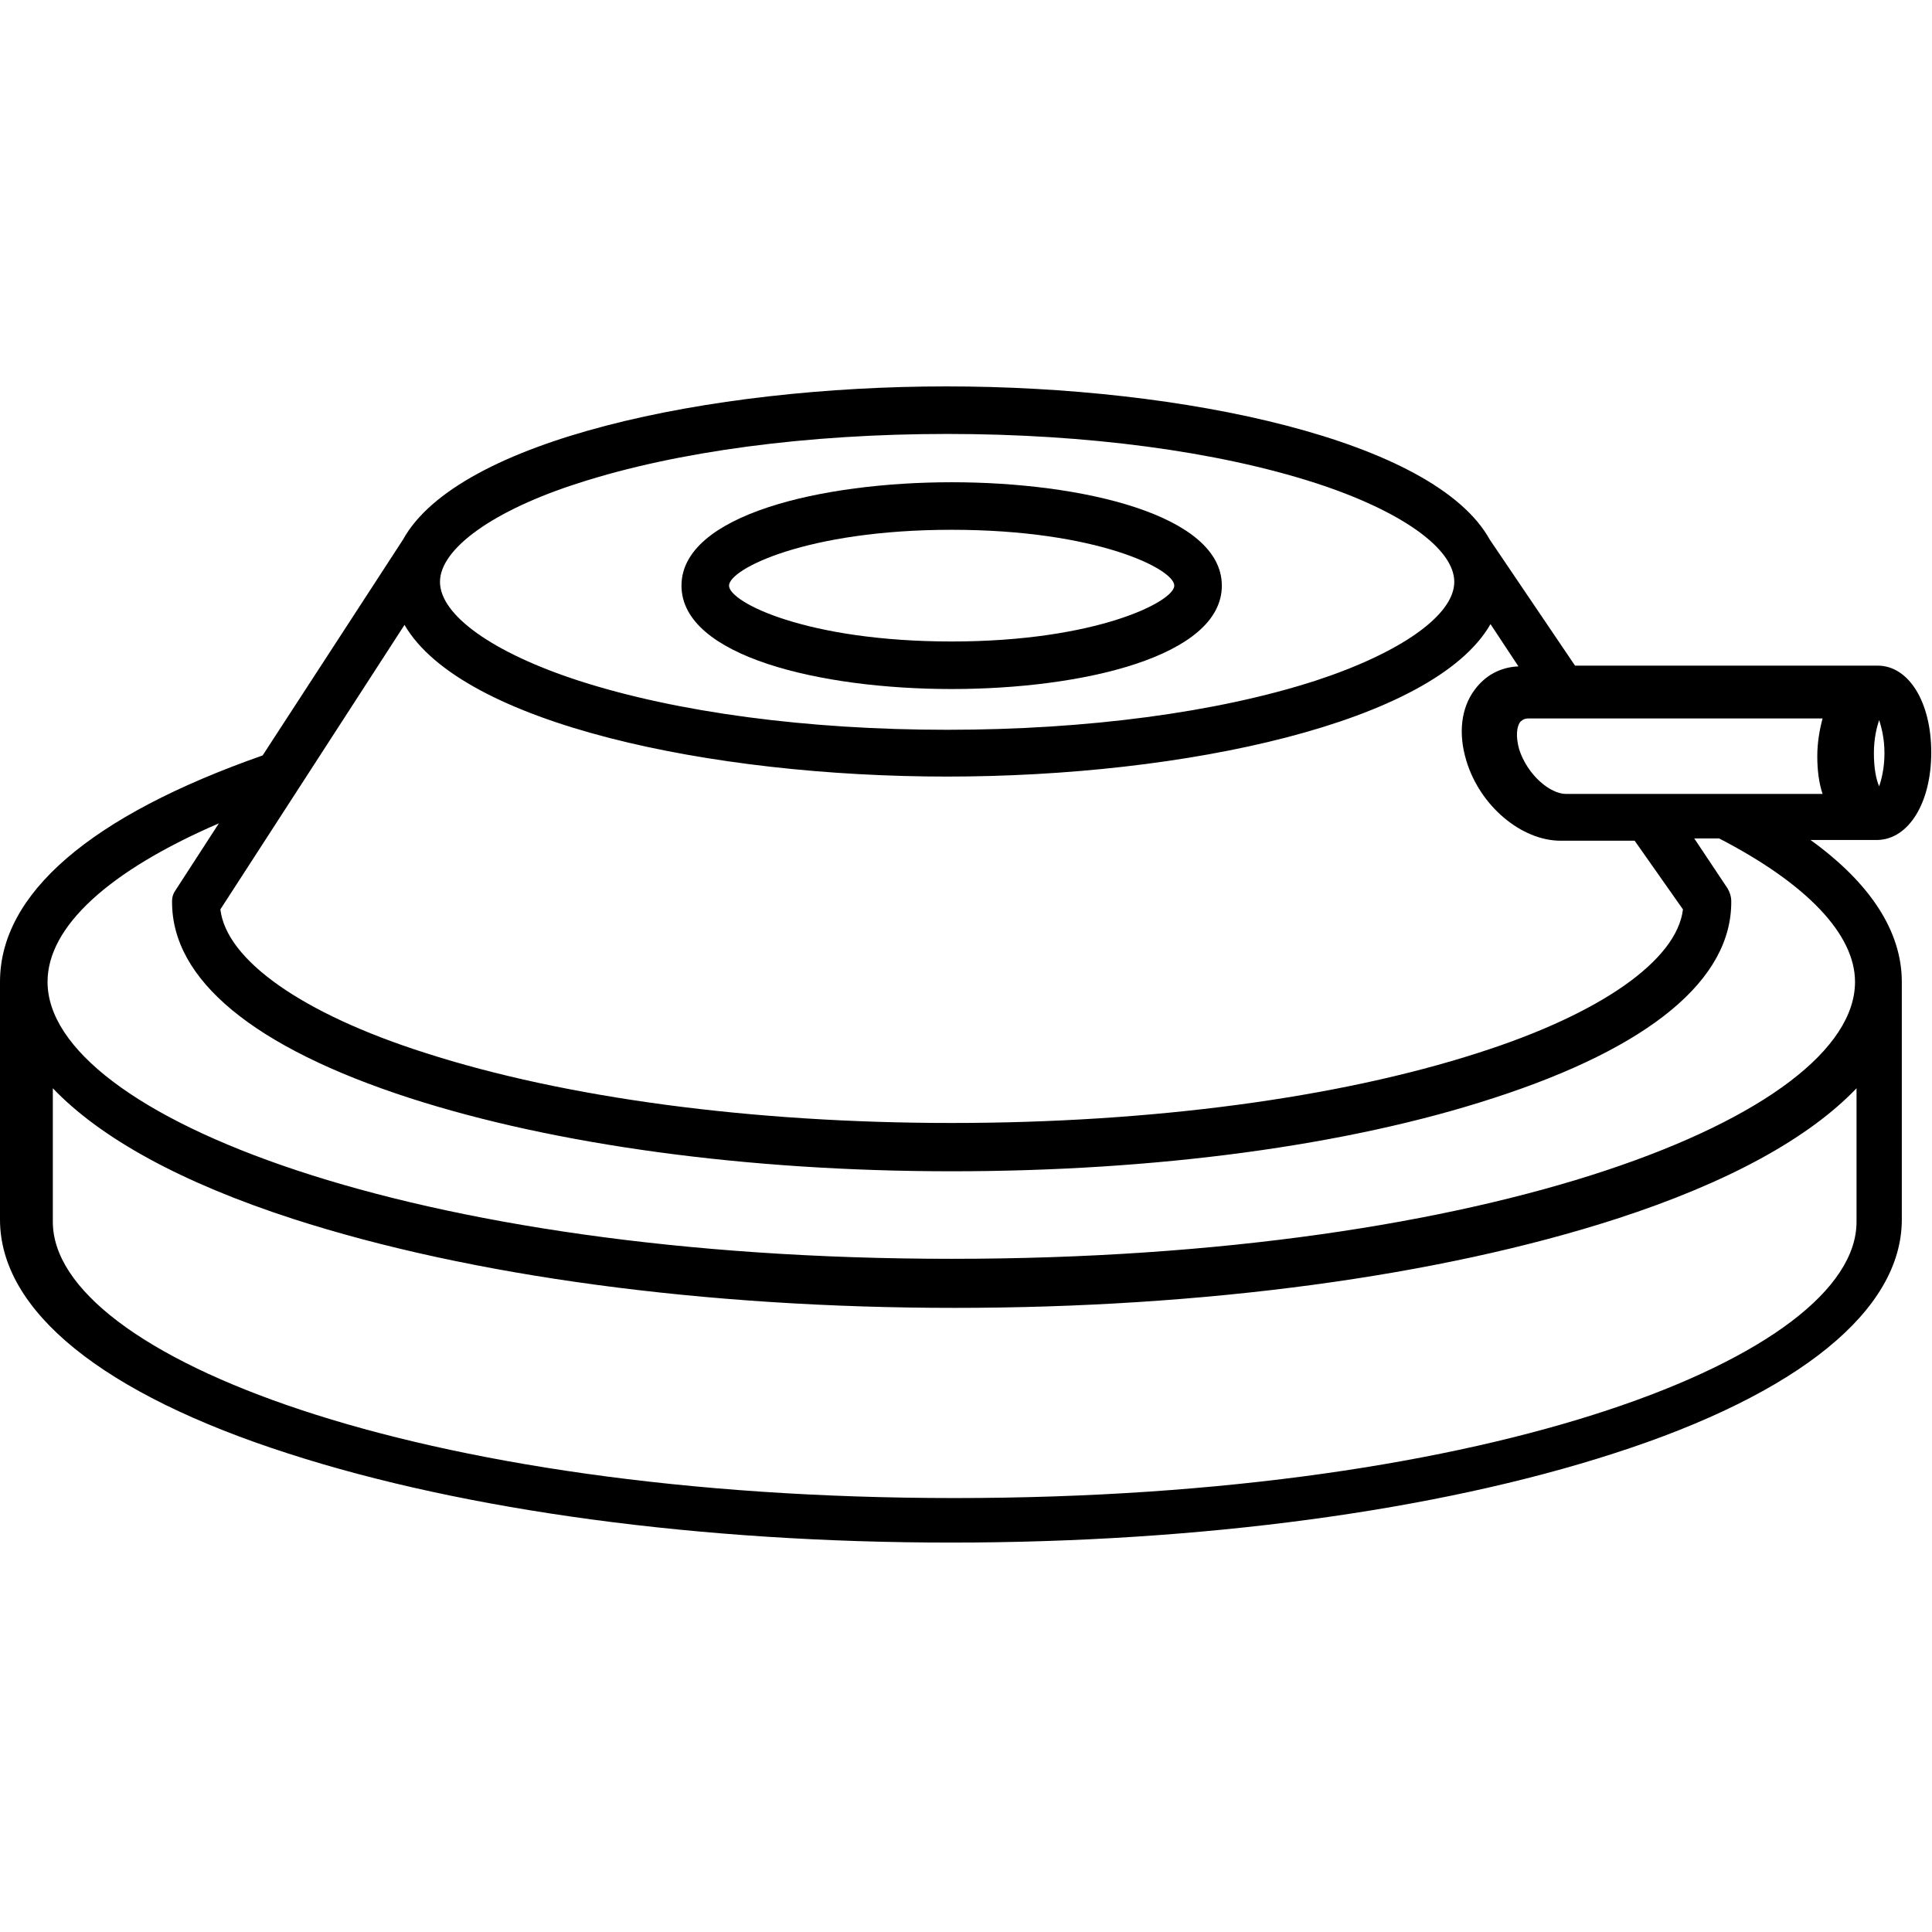 <?xml version="1.0" encoding="utf-8"?>
<!-- Generator: Adobe Illustrator 23.0.1, SVG Export Plug-In . SVG Version: 6.00 Build 0)  -->
<svg version="1.1" id="Layer_1" xmlns="http://www.w3.org/2000/svg" xmlns:xlink="http://www.w3.org/1999/xlink" x="0px" y="0px"
	 viewBox="0 0 256 256" style="enable-background:new 0 0 256 256;" xml:space="preserve">
<style type="text/css">
	.st0{fill:none;stroke:#000000;stroke-width:8;stroke-linejoin:round;stroke-miterlimit:10;}
	.st1{fill:none;stroke:#000000;stroke-width:8;stroke-miterlimit:10;}
	.st2{fill:none;stroke:#000000;stroke-width:6;stroke-miterlimit:10;}
	.st3{fill:none;stroke:#000000;stroke-width:6;stroke-linejoin:round;stroke-miterlimit:10;}
	.st4{fill:none;stroke:#000000;stroke-width:6;stroke-linecap:round;stroke-miterlimit:10;}
	.st5{display:none;opacity:0.4;}
	.st6{fill:#FFFFFF;stroke:#000000;stroke-width:6;stroke-miterlimit:10;}
	.st7{fill:none;}
	.st8{fill:#1D1D1B;}
</style>
<path d="M126.1,91.3c17.3,0,35.8-4.3,35.8-13.7s-18.6-13.7-35.8-13.7s-35.8,4.3-35.8,13.7S108.8,91.3,126.1,91.3z M126.1,70.2
	c19.2,0,29.5,5.2,29.5,7.4c0,2.1-10.3,7.4-29.5,7.4s-29.5-5.2-29.5-7.4C96.6,75.4,106.9,70.2,126.1,70.2z"/>
<path d="M255.9,99.7c0-6.7-3-11.5-7.1-11.5h-40.1l-11.3-16.7c-7.3-13.2-40.5-20.3-72-20.3c-31.5,0-64.7,7.1-72,20.3l-18.6,28.6
	C12,108.1,0,118.4,0,130.1v31.5c0,12.1,13.6,23.1,38.2,31c23.5,7.6,54.7,11.8,87.8,11.8s64.3-4.2,87.8-11.8
	c24.6-7.9,38.2-19,38.2-31v-31.5c0-6.7-4.2-13.1-12.1-18.8h8.9C252.9,111.2,255.9,106.4,255.9,99.7z M223,120.5
	c-0.8,6.7-10.8,13.8-27.1,19c-18.6,6-43.4,9.3-69.8,9.3s-51.2-3.3-69.8-9.3C40,134.3,30,127.2,29.2,120.5l24.4-37.7
	c7.6,13.1,40.6,20.1,71.9,20.1c31.4,0,64.5-7.1,72-20.2l3.7,5.6c-2.4,0.1-4.4,1.2-5.8,3.1c-1.8,2.4-2.2,5.8-1.1,9.4
	c1.8,6,7.3,10.6,12.5,10.6h9.8L223,120.5z M207.5,105.2c-2.1,0-5.1-2.5-6.2-5.9c-0.5-1.8-0.3-3,0.1-3.6c0.2-0.2,0.5-0.5,1.1-0.5h39
	c-0.4,1.5-0.7,3.2-0.7,5c0,1.8,0.2,3.5,0.7,5H207.5z M249.7,99.8c0,2-0.4,3.5-0.7,4.4c-0.4-0.9-0.7-2.4-0.7-4.4s0.4-3.5,0.7-4.4
	C249.3,96.4,249.7,97.8,249.7,99.8z M76.7,64c13-4.2,30.3-6.5,48.8-6.5s35.8,2.3,48.8,6.5c11.4,3.7,18.4,8.7,18.4,13.1
	s-7.1,9.4-18.4,13.1c-13,4.2-30.3,6.5-48.8,6.5s-35.8-2.3-48.8-6.5c-11.4-3.7-18.4-8.7-18.4-13.1S65.4,67.6,76.7,64z M246,161.9
	c0,17.7-48,36.6-119.5,36.6S7,179.6,7,161.9v-17.7c6.3,6.6,17,12.5,31.8,17.3c23.5,7.6,54.6,11.8,87.7,11.8s64.2-4.2,87.7-11.8
	c14.8-4.8,25.5-10.7,31.8-17.3V161.9z M245.8,130.1c0,17.7-48.1,36.7-119.7,36.7S6.3,147.8,6.3,130.1c0-7.3,8.1-14.7,22.7-21
	l-5.7,8.8c-0.3,0.4-0.5,0.9-0.5,1.5c-0.1,10.4,10.8,19.4,31.5,26.1c19.2,6.2,44.7,9.7,71.8,9.7s52.5-3.4,71.8-9.7
	c20.7-6.7,31.6-15.7,31.5-26.1c0-0.6-0.2-1.2-0.5-1.7l-4.4-6.6h3.3C239.4,117.1,245.8,123.8,245.8,130.1z"/>
</svg>
